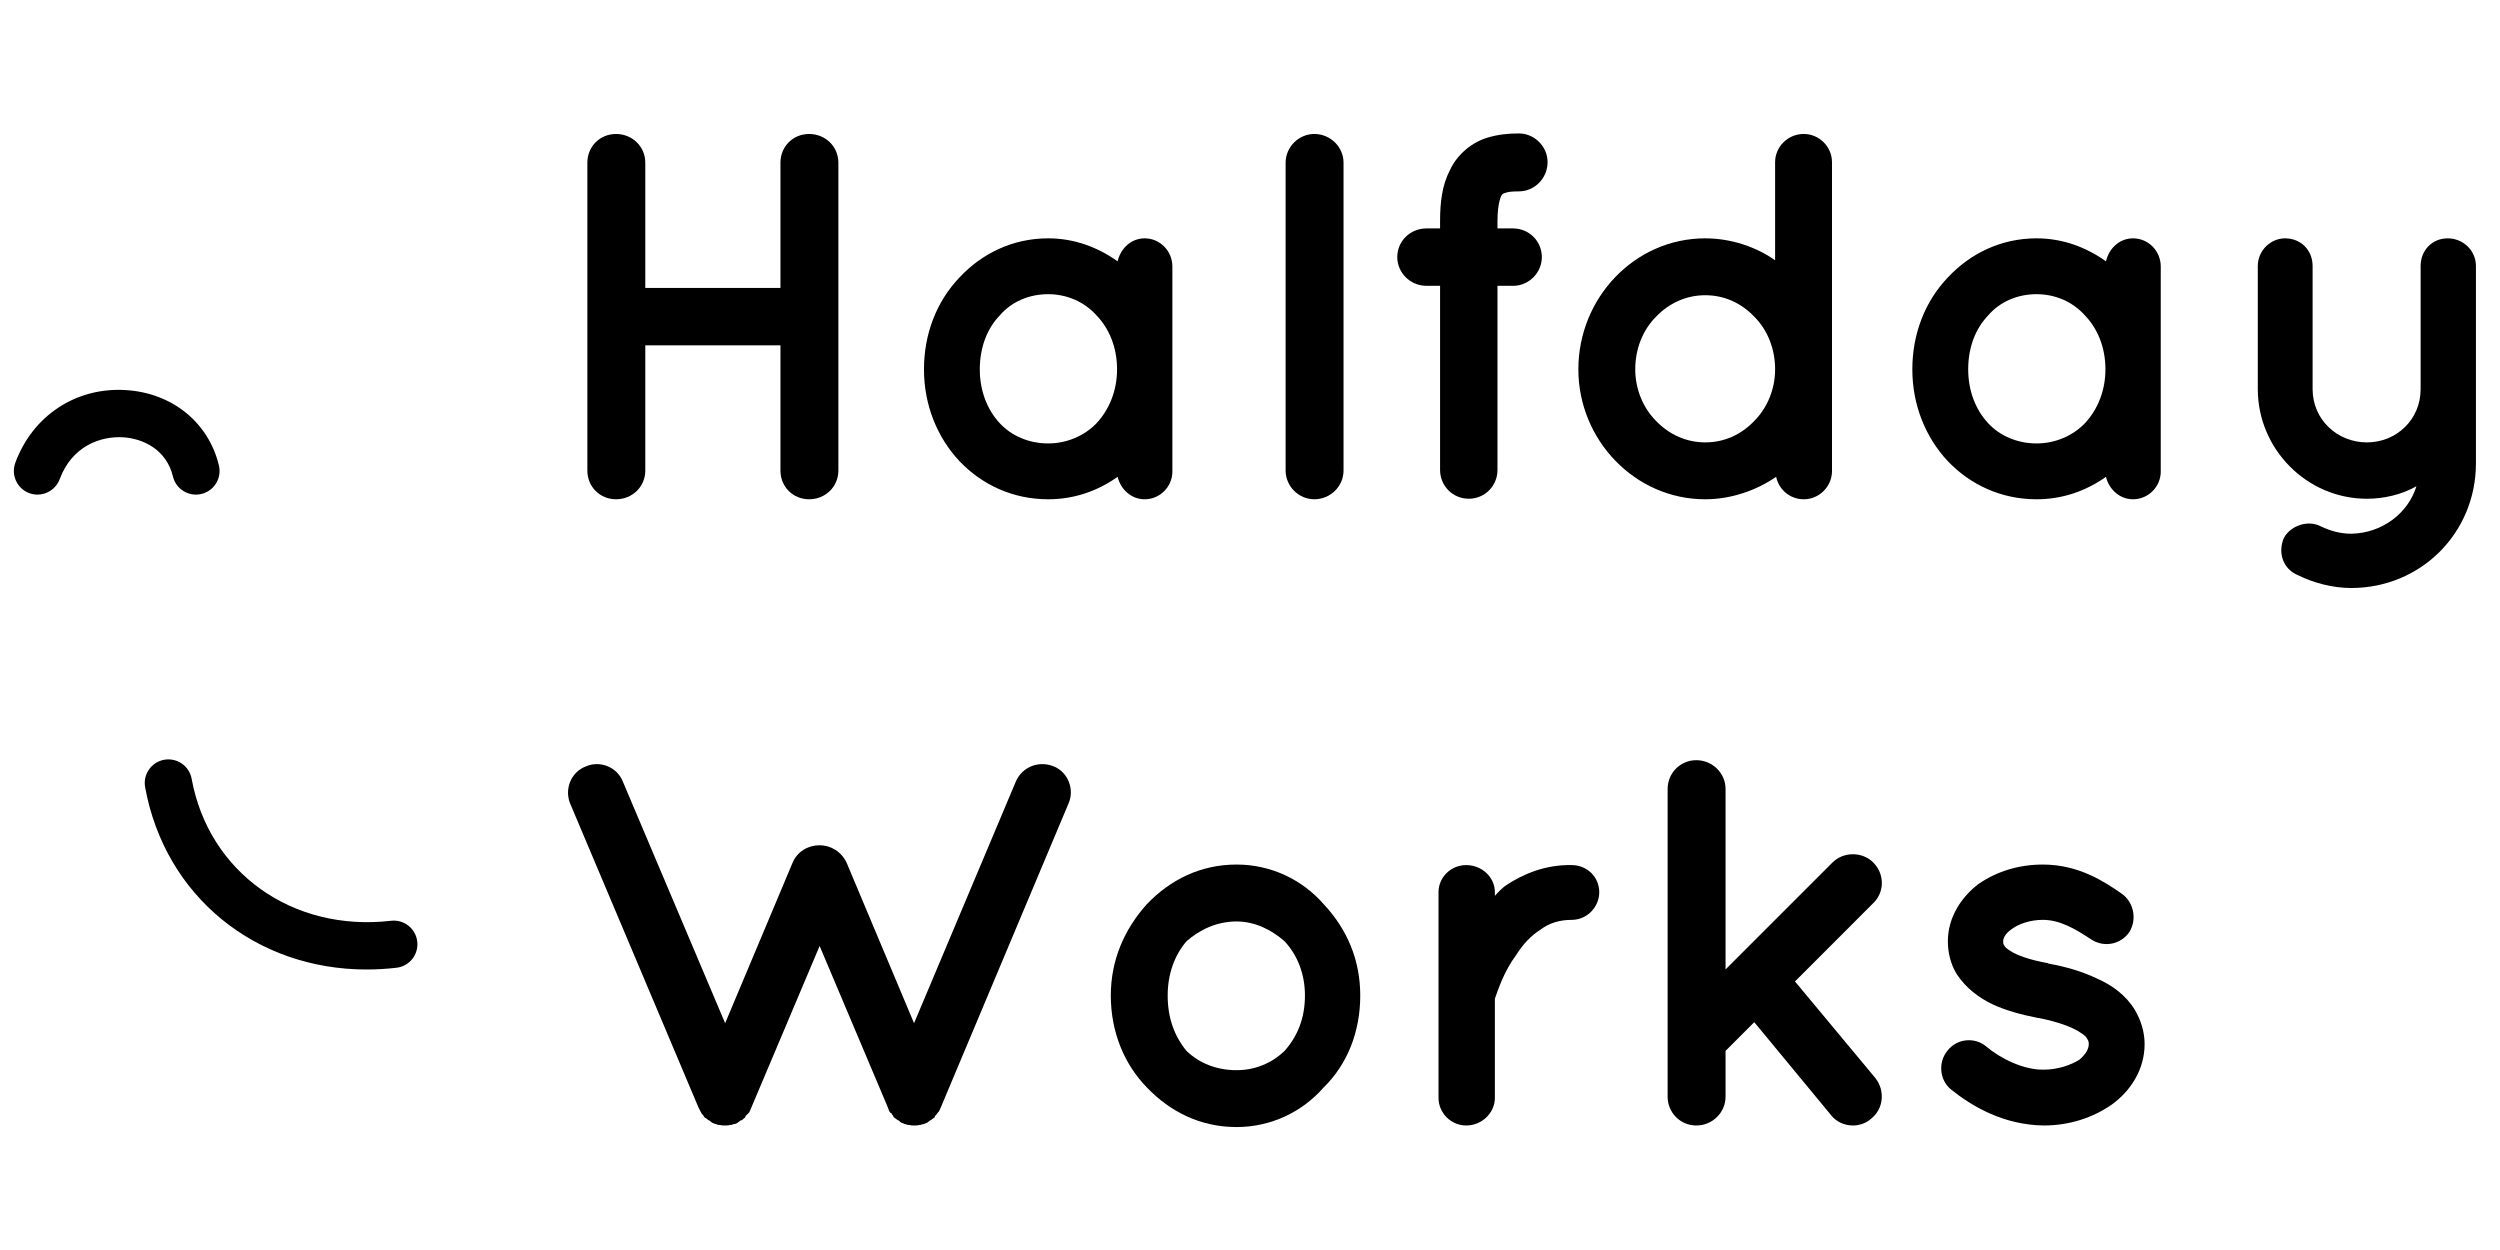 <?xml version="1.0" encoding="utf-8"?>
<!-- Generator: Adobe Illustrator 16.0.0, SVG Export Plug-In . SVG Version: 6.00 Build 0)  -->
<!DOCTYPE svg PUBLIC "-//W3C//DTD SVG 1.1//EN" "http://www.w3.org/Graphics/SVG/1.1/DTD/svg11.dtd">
<svg version="1.1" id="Layer_1" xmlns="http://www.w3.org/2000/svg" xmlns:xlink="http://www.w3.org/1999/xlink" x="0px" y="0px"
	 width="200px" height="100px" viewBox="0 0 200 100" enable-background="new 0 0 200 100" xml:space="preserve">
<g>
	<g>
		<g>
			<path d="M3,39.569c-0.217,0-0.438-0.038-0.654-0.117c-0.98-0.361-1.482-1.449-1.121-2.429c1.388-3.768,4.852-6.061,8.83-5.817
				c3.705,0.219,6.632,2.585,7.458,6.03c0.244,1.016-0.382,2.037-1.398,2.28c-1.016,0.244-2.037-0.383-2.28-1.398
				c-0.52-2.168-2.408-3.042-4.001-3.135c-1.805-0.103-4.087,0.716-5.057,3.349C4.493,39.095,3.77,39.569,3,39.569z"/>
		</g>
		<g>
			<path d="M29.327,77.56c-8.857,0-16.122-5.835-17.716-14.578c-0.188-1.027,0.494-2.013,1.521-2.2
				c1.031-0.186,2.012,0.494,2.2,1.522c1.367,7.497,8.073,12.272,15.951,11.358c1.039-0.122,1.977,0.624,2.098,1.66
				c0.121,1.038-0.623,1.978-1.66,2.098C30.913,77.514,30.114,77.56,29.327,77.56z"/>
		</g>
	</g>
	<g enable-background="new    ">
		<path d="M46.989,37.646V13.014c0-1.294,1.002-2.296,2.296-2.296c1.294,0,2.338,1.002,2.338,2.296v10.02h10.813v-10.02
			c0-1.294,1.002-2.296,2.296-2.296c1.294,0,2.338,1.002,2.338,2.296v24.632c0,1.294-1.044,2.296-2.338,2.296
			c-1.294,0-2.296-1.002-2.296-2.296v-10.02H51.623v10.02c0,1.294-1.043,2.296-2.338,2.296
			C47.991,39.941,46.989,38.939,46.989,37.646z"/>
		<path d="M93.79,29.546v8.183c0,1.211-1.002,2.213-2.212,2.213c-1.086,0-1.921-0.793-2.171-1.795
			c-1.587,1.127-3.465,1.795-5.553,1.795c-2.839,0-5.302-1.169-7.097-3.048c-1.795-1.92-2.839-4.509-2.839-7.348
			c0-2.88,1.043-5.469,2.839-7.348c1.795-1.92,4.258-3.131,7.097-3.131c2.087,0,3.966,0.71,5.553,1.837
			c0.25-1.044,1.085-1.837,2.171-1.837c1.21,0,2.212,1.002,2.212,2.255V29.546z M89.364,29.546c0-1.753-0.626-3.256-1.628-4.3
			c-1.002-1.127-2.422-1.712-3.883-1.712c-1.503,0-2.922,0.585-3.883,1.712c-1.002,1.044-1.586,2.547-1.586,4.3
			c0,1.712,0.584,3.215,1.586,4.3c0.96,1.044,2.38,1.629,3.883,1.629c1.461,0,2.881-0.585,3.883-1.629
			C88.738,32.761,89.364,31.258,89.364,29.546z"/>
		<path d="M105.145,10.718c1.295,0,2.338,1.044,2.338,2.296v24.632c0,1.252-1.043,2.296-2.338,2.296
			c-1.252,0-2.296-1.044-2.296-2.296V13.014C102.849,11.762,103.893,10.718,105.145,10.718z"/>
		<path d="M119.798,17.689v0.585h1.253c1.252,0,2.296,1.002,2.296,2.296c0,1.252-1.044,2.296-2.296,2.296h-1.253v14.737
			c0,1.252-1.002,2.296-2.296,2.296s-2.296-1.044-2.296-2.296V22.866h-1.086c-1.294,0-2.338-1.044-2.338-2.296
			c0-1.294,1.044-2.296,2.338-2.296h1.086v-0.585c0-1.545,0.167-2.881,0.793-4.091c0.585-1.253,1.753-2.213,3.006-2.589
			c0.835-0.25,1.628-0.334,2.505-0.334c1.252,0,2.296,1.044,2.296,2.297c0,1.294-1.044,2.338-2.296,2.338
			c-0.543,0-0.918,0.041-1.086,0.125c-0.166,0.041-0.208,0.083-0.25,0.125C120.132,15.561,119.798,16.145,119.798,17.689z"/>
		<path d="M146.56,37.688c0,1.21-1.002,2.254-2.255,2.254c-1.127,0-2.004-0.793-2.213-1.795c-1.586,1.085-3.59,1.795-5.678,1.795
			c-5.636,0-10.145-4.76-10.145-10.396c0-5.72,4.509-10.479,10.145-10.479c2.046,0,4.05,0.668,5.595,1.753v-7.848
			c0-1.211,1.002-2.255,2.296-2.255c1.253,0,2.255,1.044,2.255,2.255v16.531c0,0,0,0,0,0.042V37.688z M136.414,23.618
			c-1.503,0-2.881,0.626-3.924,1.712c-1.044,1.043-1.67,2.546-1.67,4.216c0,1.587,0.626,3.09,1.67,4.134
			c1.043,1.085,2.421,1.711,3.924,1.711c1.545,0,2.881-0.626,3.925-1.711c1.044-1.044,1.67-2.547,1.67-4.134
			c0-1.67-0.626-3.173-1.67-4.216C139.295,24.244,137.959,23.618,136.414,23.618z"/>
		<path d="M172.86,29.546v8.183c0,1.211-1.002,2.213-2.213,2.213c-1.085,0-1.92-0.793-2.171-1.795
			c-1.586,1.127-3.465,1.795-5.552,1.795c-2.84,0-5.303-1.169-7.098-3.048c-1.795-1.92-2.839-4.509-2.839-7.348
			c0-2.88,1.044-5.469,2.839-7.348c1.795-1.92,4.258-3.131,7.098-3.131c2.087,0,3.966,0.71,5.552,1.837
			c0.251-1.044,1.086-1.837,2.171-1.837c1.211,0,2.213,1.002,2.213,2.255V29.546z M168.435,29.546c0-1.753-0.626-3.256-1.628-4.3
			c-1.002-1.127-2.421-1.712-3.882-1.712c-1.504,0-2.923,0.585-3.883,1.712c-1.002,1.044-1.587,2.547-1.587,4.3
			c0,1.712,0.585,3.215,1.587,4.3c0.96,1.044,2.379,1.629,3.883,1.629c1.461,0,2.88-0.585,3.882-1.629
			C167.809,32.761,168.435,31.258,168.435,29.546z"/>
		<path d="M198.075,21.28v9.853v5.928c0,5.595-4.425,9.979-9.978,9.979c-1.503,0-3.048-0.418-4.3-1.044
			c-1.169-0.501-1.586-1.796-1.086-2.964c0.543-1.002,1.963-1.462,2.965-0.919c0.793,0.376,1.586,0.585,2.421,0.585
			c2.464-0.042,4.551-1.629,5.219-3.8c-1.169,0.668-2.589,1.002-3.966,1.002c-4.801,0-8.726-3.966-8.726-8.767V21.28
			c0-1.253,1.044-2.213,2.171-2.213c1.294,0,2.213,0.96,2.213,2.213v9.853c0,2.421,1.962,4.258,4.342,4.258
			c2.379,0,4.3-1.837,4.3-4.258V21.28c0-1.253,0.919-2.213,2.171-2.213C197.032,19.067,198.075,20.027,198.075,21.28z"/>
	</g>
	<g enable-background="new    ">
		<path d="M85.481,64.28L75.253,88.619c-0.042,0.126-0.125,0.293-0.209,0.376l-0.042,0.042c-0.042,0.084-0.125,0.167-0.208,0.25
			c0,0.084-0.042,0.084-0.042,0.126c-0.084,0.042-0.209,0.125-0.292,0.208h-0.042c-0.125,0.084-0.209,0.209-0.376,0.251H74
			c0,0-0.042,0-0.042,0.042c-0.083,0-0.208,0.041-0.334,0.083c-0.042,0-0.083,0-0.083,0c-0.125,0.042-0.25,0.042-0.417,0.042
			c-0.125,0-0.25,0-0.375-0.042c-0.084,0-0.125,0-0.125,0c-0.125-0.042-0.208-0.083-0.292-0.083
			c-0.042-0.042-0.042-0.042-0.083-0.042c-0.167-0.042-0.292-0.167-0.376-0.251c-0.042,0-0.042,0-0.042,0
			c-0.125-0.083-0.208-0.166-0.292-0.208c-0.042-0.042-0.042-0.042-0.083-0.126c-0.042-0.083-0.125-0.166-0.167-0.25
			c-0.083,0-0.083-0.042-0.083-0.042c-0.083-0.083-0.125-0.25-0.167-0.376l-5.469-12.941l-5.469,12.941
			c-0.042,0.126-0.125,0.293-0.167,0.376c-0.042,0-0.042,0.042-0.042,0.042c-0.084,0.084-0.167,0.167-0.251,0.25
			c0,0.084-0.042,0.084-0.042,0.126c-0.083,0.042-0.167,0.125-0.25,0.208c-0.083,0-0.083,0-0.083,0
			c-0.125,0.084-0.25,0.209-0.334,0.251c-0.042,0-0.042,0-0.042,0s-0.042,0-0.042,0.042c-0.167,0-0.25,0.041-0.334,0.083
			c-0.042,0-0.083,0-0.125,0c-0.125,0.042-0.251,0.042-0.376,0.042s-0.292,0-0.417-0.042c-0.042,0-0.083,0-0.125,0
			c-0.125-0.042-0.208-0.083-0.292-0.083c-0.042-0.042-0.042-0.042-0.083-0.042c-0.125-0.042-0.292-0.167-0.375-0.251
			c-0.042,0-0.042,0-0.042,0c-0.125-0.083-0.167-0.166-0.292-0.208c-0.042-0.042-0.042-0.042-0.084-0.126
			c-0.083-0.083-0.125-0.166-0.208-0.25v-0.042c-0.083-0.083-0.125-0.25-0.208-0.376L45.611,64.28
			c-0.459-1.127,0.042-2.505,1.253-2.964c1.127-0.501,2.505,0.042,2.964,1.211l8.183,19.329l5.386-12.816
			c0.375-0.919,1.252-1.42,2.171-1.42c0.876,0,1.753,0.501,2.171,1.42l5.385,12.816l8.141-19.329
			c0.501-1.169,1.837-1.712,3.047-1.211C85.439,61.775,85.982,63.153,85.481,64.28z"/>
		<path d="M91.744,86.991c-1.795-1.837-2.88-4.425-2.88-7.348c0-2.839,1.085-5.302,2.88-7.306c1.879-1.962,4.3-3.173,7.181-3.173
			c2.756,0,5.261,1.211,6.972,3.173c1.879,2.004,2.923,4.467,2.923,7.306c0,2.923-1.044,5.511-2.923,7.348
			c-1.711,1.962-4.216,3.173-6.972,3.173C96.044,90.164,93.623,88.953,91.744,86.991z M93.414,79.644
			c0,1.796,0.543,3.257,1.503,4.426c1.044,1.002,2.422,1.544,4.008,1.544c1.461,0,2.798-0.542,3.841-1.544
			c1.044-1.169,1.629-2.63,1.629-4.426c0-1.712-0.585-3.214-1.629-4.342c-1.043-0.918-2.379-1.586-3.841-1.586
			c-1.586,0-2.964,0.668-4.008,1.586C93.957,76.43,93.414,77.932,93.414,79.644z"/>
		<path d="M127.94,71.378c0,1.169-0.96,2.212-2.212,2.212c-0.961,0-1.796,0.251-2.506,0.794c-0.793,0.501-1.419,1.21-1.92,2.004
			c-1.002,1.336-1.503,2.922-1.712,3.507v7.932c0,1.211-1.044,2.213-2.296,2.213c-1.211,0-2.213-1.002-2.213-2.213V71.378
			c0-1.211,1.002-2.171,2.213-2.171c1.252,0,2.296,0.96,2.296,2.171v0.292c0.251-0.292,0.585-0.626,0.877-0.835
			c1.378-0.919,3.173-1.67,5.261-1.628C126.98,69.207,127.94,70.167,127.94,71.378z"/>
		<path d="M133.41,87.743V63.111c0-1.252,1.002-2.296,2.296-2.296s2.338,1.044,2.338,2.296v14.445l8.559-8.559
			c0.877-0.877,2.379-0.877,3.256,0c0.919,0.918,0.919,2.38,0,3.256l-6.262,6.263l6.429,7.724c0.794,1.002,0.668,2.463-0.334,3.256
			c-0.417,0.376-0.96,0.543-1.461,0.543c-0.668,0-1.336-0.292-1.753-0.835l-6.138-7.431l-2.296,2.296v3.674
			c0,1.252-1.044,2.296-2.338,2.296S133.41,88.995,133.41,87.743z"/>
		<path d="M155.787,84.069c0.751-1.002,2.212-1.128,3.131-0.334c1.085,0.918,2.964,1.878,4.593,1.837
			c1.127,0,2.17-0.376,2.838-0.793c0.585-0.502,0.752-0.919,0.752-1.253c0-0.209-0.042-0.292-0.125-0.417
			c-0.042-0.126-0.209-0.293-0.543-0.502c-0.584-0.417-1.837-0.876-3.34-1.168h-0.042c-1.294-0.251-2.546-0.585-3.632-1.086
			c-1.127-0.543-2.129-1.294-2.881-2.422c-0.459-0.751-0.709-1.67-0.709-2.63c0-1.92,1.085-3.548,2.463-4.592
			c1.461-1.002,3.215-1.545,5.135-1.545c2.881,0,4.926,1.378,6.262,2.296c1.002,0.668,1.295,2.046,0.668,3.09
			c-0.668,1.002-2.045,1.294-3.089,0.584c-1.336-0.877-2.505-1.545-3.841-1.545c-1.044,0-1.962,0.334-2.505,0.752
			c-0.543,0.376-0.668,0.752-0.668,0.96c0,0.167,0,0.209,0.083,0.334c0.042,0.084,0.168,0.251,0.46,0.418
			c0.542,0.376,1.628,0.751,3.048,1.002l0.041,0.042h0.042c1.378,0.25,2.672,0.626,3.883,1.21c1.127,0.501,2.254,1.294,2.964,2.464
			c0.501,0.834,0.793,1.795,0.793,2.755c0,2.046-1.127,3.757-2.63,4.843c-1.503,1.044-3.382,1.67-5.427,1.67
			c-3.257-0.042-5.762-1.545-7.432-2.881C155.161,86.407,155.035,84.987,155.787,84.069z"/>
	</g>
</g>
</svg>
